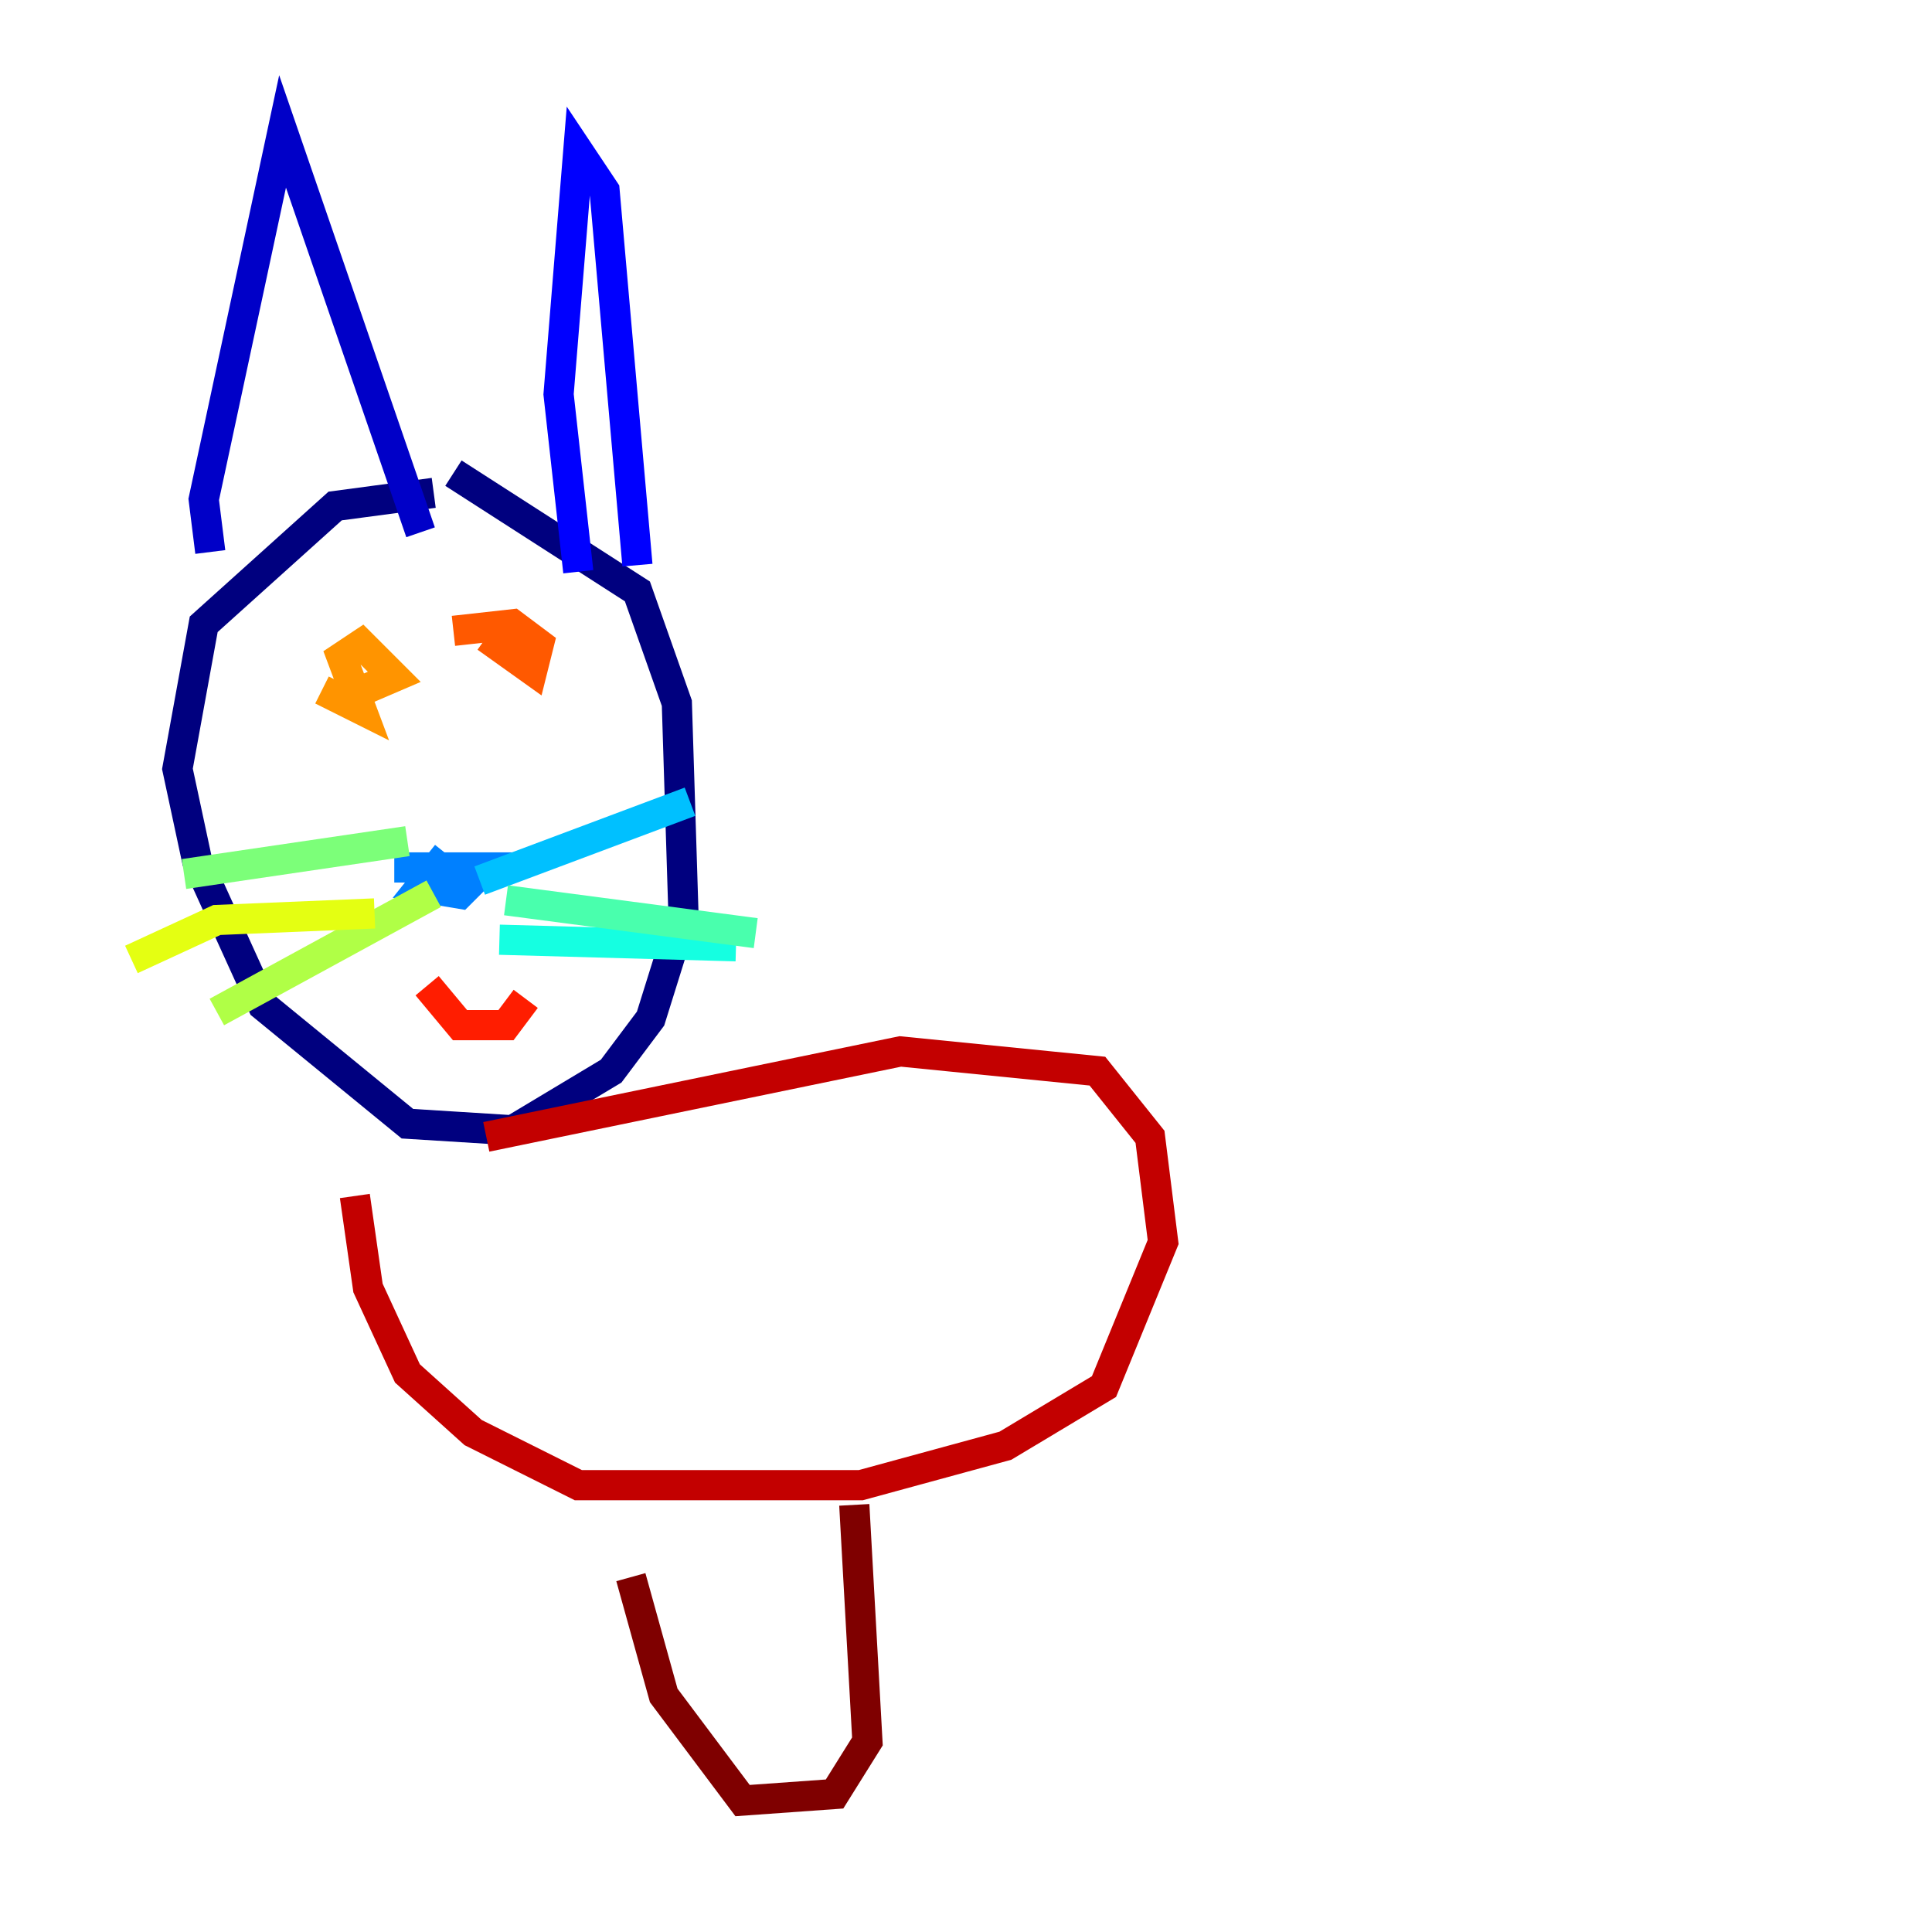 <?xml version="1.0" encoding="utf-8" ?>
<svg baseProfile="tiny" height="128" version="1.2" viewBox="0,0,128,128" width="128" xmlns="http://www.w3.org/2000/svg" xmlns:ev="http://www.w3.org/2001/xml-events" xmlns:xlink="http://www.w3.org/1999/xlink"><defs /><polyline fill="none" points="28.735,32.653 22.204,33.524 13.497,41.361 11.755,50.939 13.061,57.034 17.415,66.612 26.993,74.449 33.959,74.884 40.49,70.966 43.102,67.483 45.279,60.517 44.843,46.585 42.231,39.184 30.041,31.347" stroke="#00007f" stroke-width="2" /><polyline fill="none" points="13.932,36.571 13.497,33.088 18.721,8.707 27.864,35.265" stroke="#0000c8" stroke-width="2" /><polyline fill="none" points="38.313,37.878 37.007,26.122 38.313,10.014 40.054,12.626 42.231,37.442" stroke="#0000ff" stroke-width="2" /><polyline fill="none" points="30.041,57.469 30.041,57.469" stroke="#0040ff" stroke-width="2" /><polyline fill="none" points="26.122,57.469 32.218,57.469 30.476,59.211 27.864,58.776 29.605,56.599" stroke="#0080ff" stroke-width="2" /><polyline fill="none" points="31.782,58.34 45.714,53.116" stroke="#00c0ff" stroke-width="2" /><polyline fill="none" points="33.088,62.258 48.762,62.694" stroke="#15ffe1" stroke-width="2" /><polyline fill="none" points="33.524,59.646 50.068,61.823" stroke="#49ffad" stroke-width="2" /><polyline fill="none" points="26.993,55.728 12.191,57.905" stroke="#7cff79" stroke-width="2" /><polyline fill="none" points="28.735,59.211 14.367,67.048" stroke="#b0ff46" stroke-width="2" /><polyline fill="none" points="24.816,60.517 14.367,60.952 8.707,63.565" stroke="#e4ff12" stroke-width="2" /><polyline fill="none" points="21.333,41.796 21.333,41.796" stroke="#ffcf00" stroke-width="2" /><polyline fill="none" points="21.333,45.714 23.946,47.02 22.64,43.537 23.946,42.667 26.122,44.843 23.075,46.15" stroke="#ff9400" stroke-width="2" /><polyline fill="none" points="30.041,41.796 33.959,41.361 35.701,42.667 35.265,44.408 32.218,42.231" stroke="#ff5900" stroke-width="2" /><polyline fill="none" points="28.299,65.306 30.476,67.918 33.524,67.918 34.83,66.177" stroke="#ff1d00" stroke-width="2" /><polyline fill="none" points="32.218,75.32 59.646,69.66 72.707,70.966 76.191,75.32 77.061,82.286 73.143,91.864 66.612,95.782 57.034,98.395 38.313,98.395 31.347,94.912 26.993,90.993 24.381,85.333 23.51,79.238" stroke="#c30000" stroke-width="2" /><polyline fill="none" points="41.796,104.49 43.973,112.326 49.197,119.293 55.292,118.857 57.469,115.374 56.599,99.701" stroke="#7f0000" stroke-width="2" /></svg>